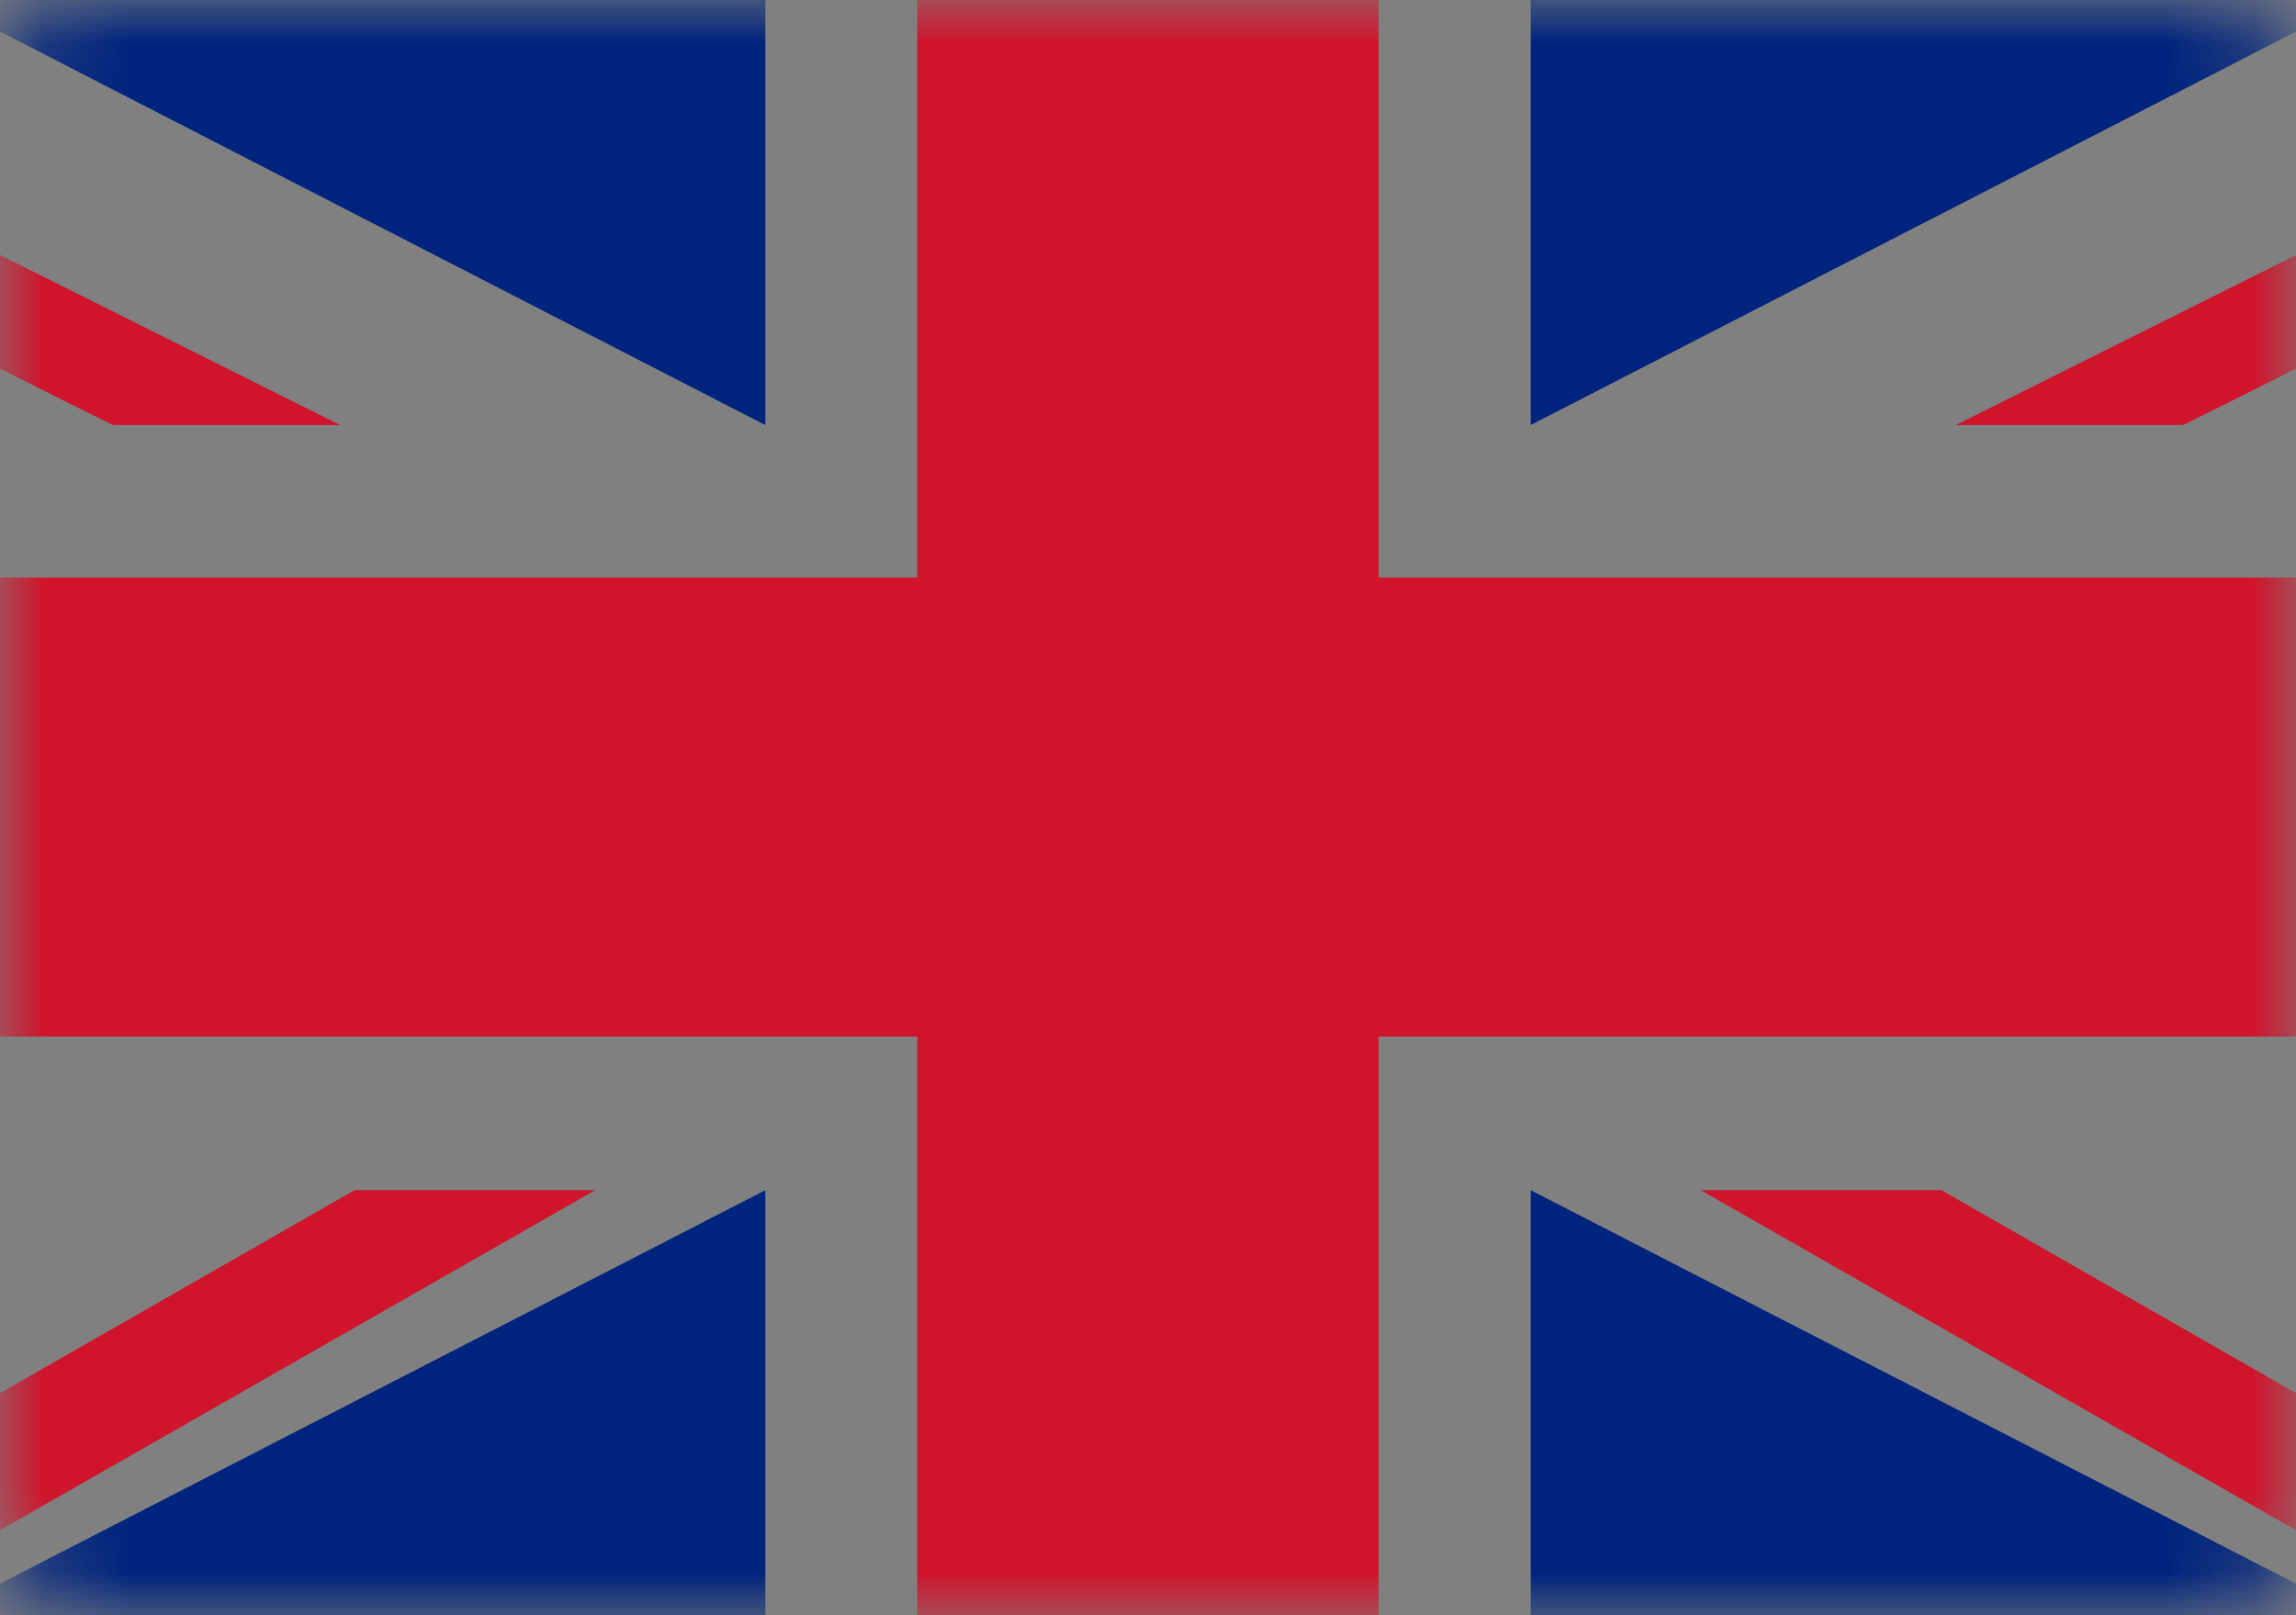 <svg xmlns="http://www.w3.org/2000/svg" xmlns:xlink="http://www.w3.org/1999/xlink" width="27" height="19" viewBox="0 0 27 19">
  <rect x="0" y="0" width="27" height="19" fill="#808080" stroke="none"/>
  <defs>
    <rect id="unionjack-a" width="27" height="19" rx="1"/>
    <polygon id="unionjack-c" points=".5 0 1 0 1 27 .5 27"/>
  </defs>
  <g fill="none" fill-rule="evenodd">
    <mask id="unionjack-b" fill="#fff">
      <use xlink:href="#unionjack-a"/>
    </mask>
    <g mask="url(#unionjack-b)">
      <g transform="translate(-1 -4)">
        <path fill="#FFF" d="M1,0 L1,27 L1,0 Z"/>
        <polygon fill="#00247D" points="1 22.629 1 27 10 27 10 18"/>
        <polygon fill="#00247D" points="1 0 1 4.371 10 9 10 0"/>
        <polygon fill="#CF142B" points="7.974 18 5.17 18 1 20.387 1 22 8 18"/>
        <polygon fill="#CF142B" points="1 8.337 2.327 9 5 9 1 7"/>
        <g transform="translate(27)">
          <mask id="unionjack-d" fill="#fff">
            <use xlink:href="#unionjack-c"/>
          </mask>
          <path fill="#FFF" d="M1,27 L1,0" mask="url(#unionjack-d)"/>
        </g>
        <polygon fill="#CF142B" points="11.787 0 11.787 10.794 1 10.794 1 16.193 11.787 16.193 11.787 27 17.212 27 17.212 16.193 28 16.193 28 10.794 17.212 10.794 17.212 0"/>
        <polygon fill="#00247D" points="19 27 28 27 28 22.629 19 18"/>
        <polygon fill="#00247D" points="19 0 19 9 28 4.371 28 0"/>
        <polygon fill="#CF142B" points="21.027 18 21 18 28 22 28 20.387 23.83 18"/>
        <polygon fill="#CF142B" points="24 9 26.672 9 28 8.337 28 7"/>
      </g>
    </g>
  </g>
</svg>
